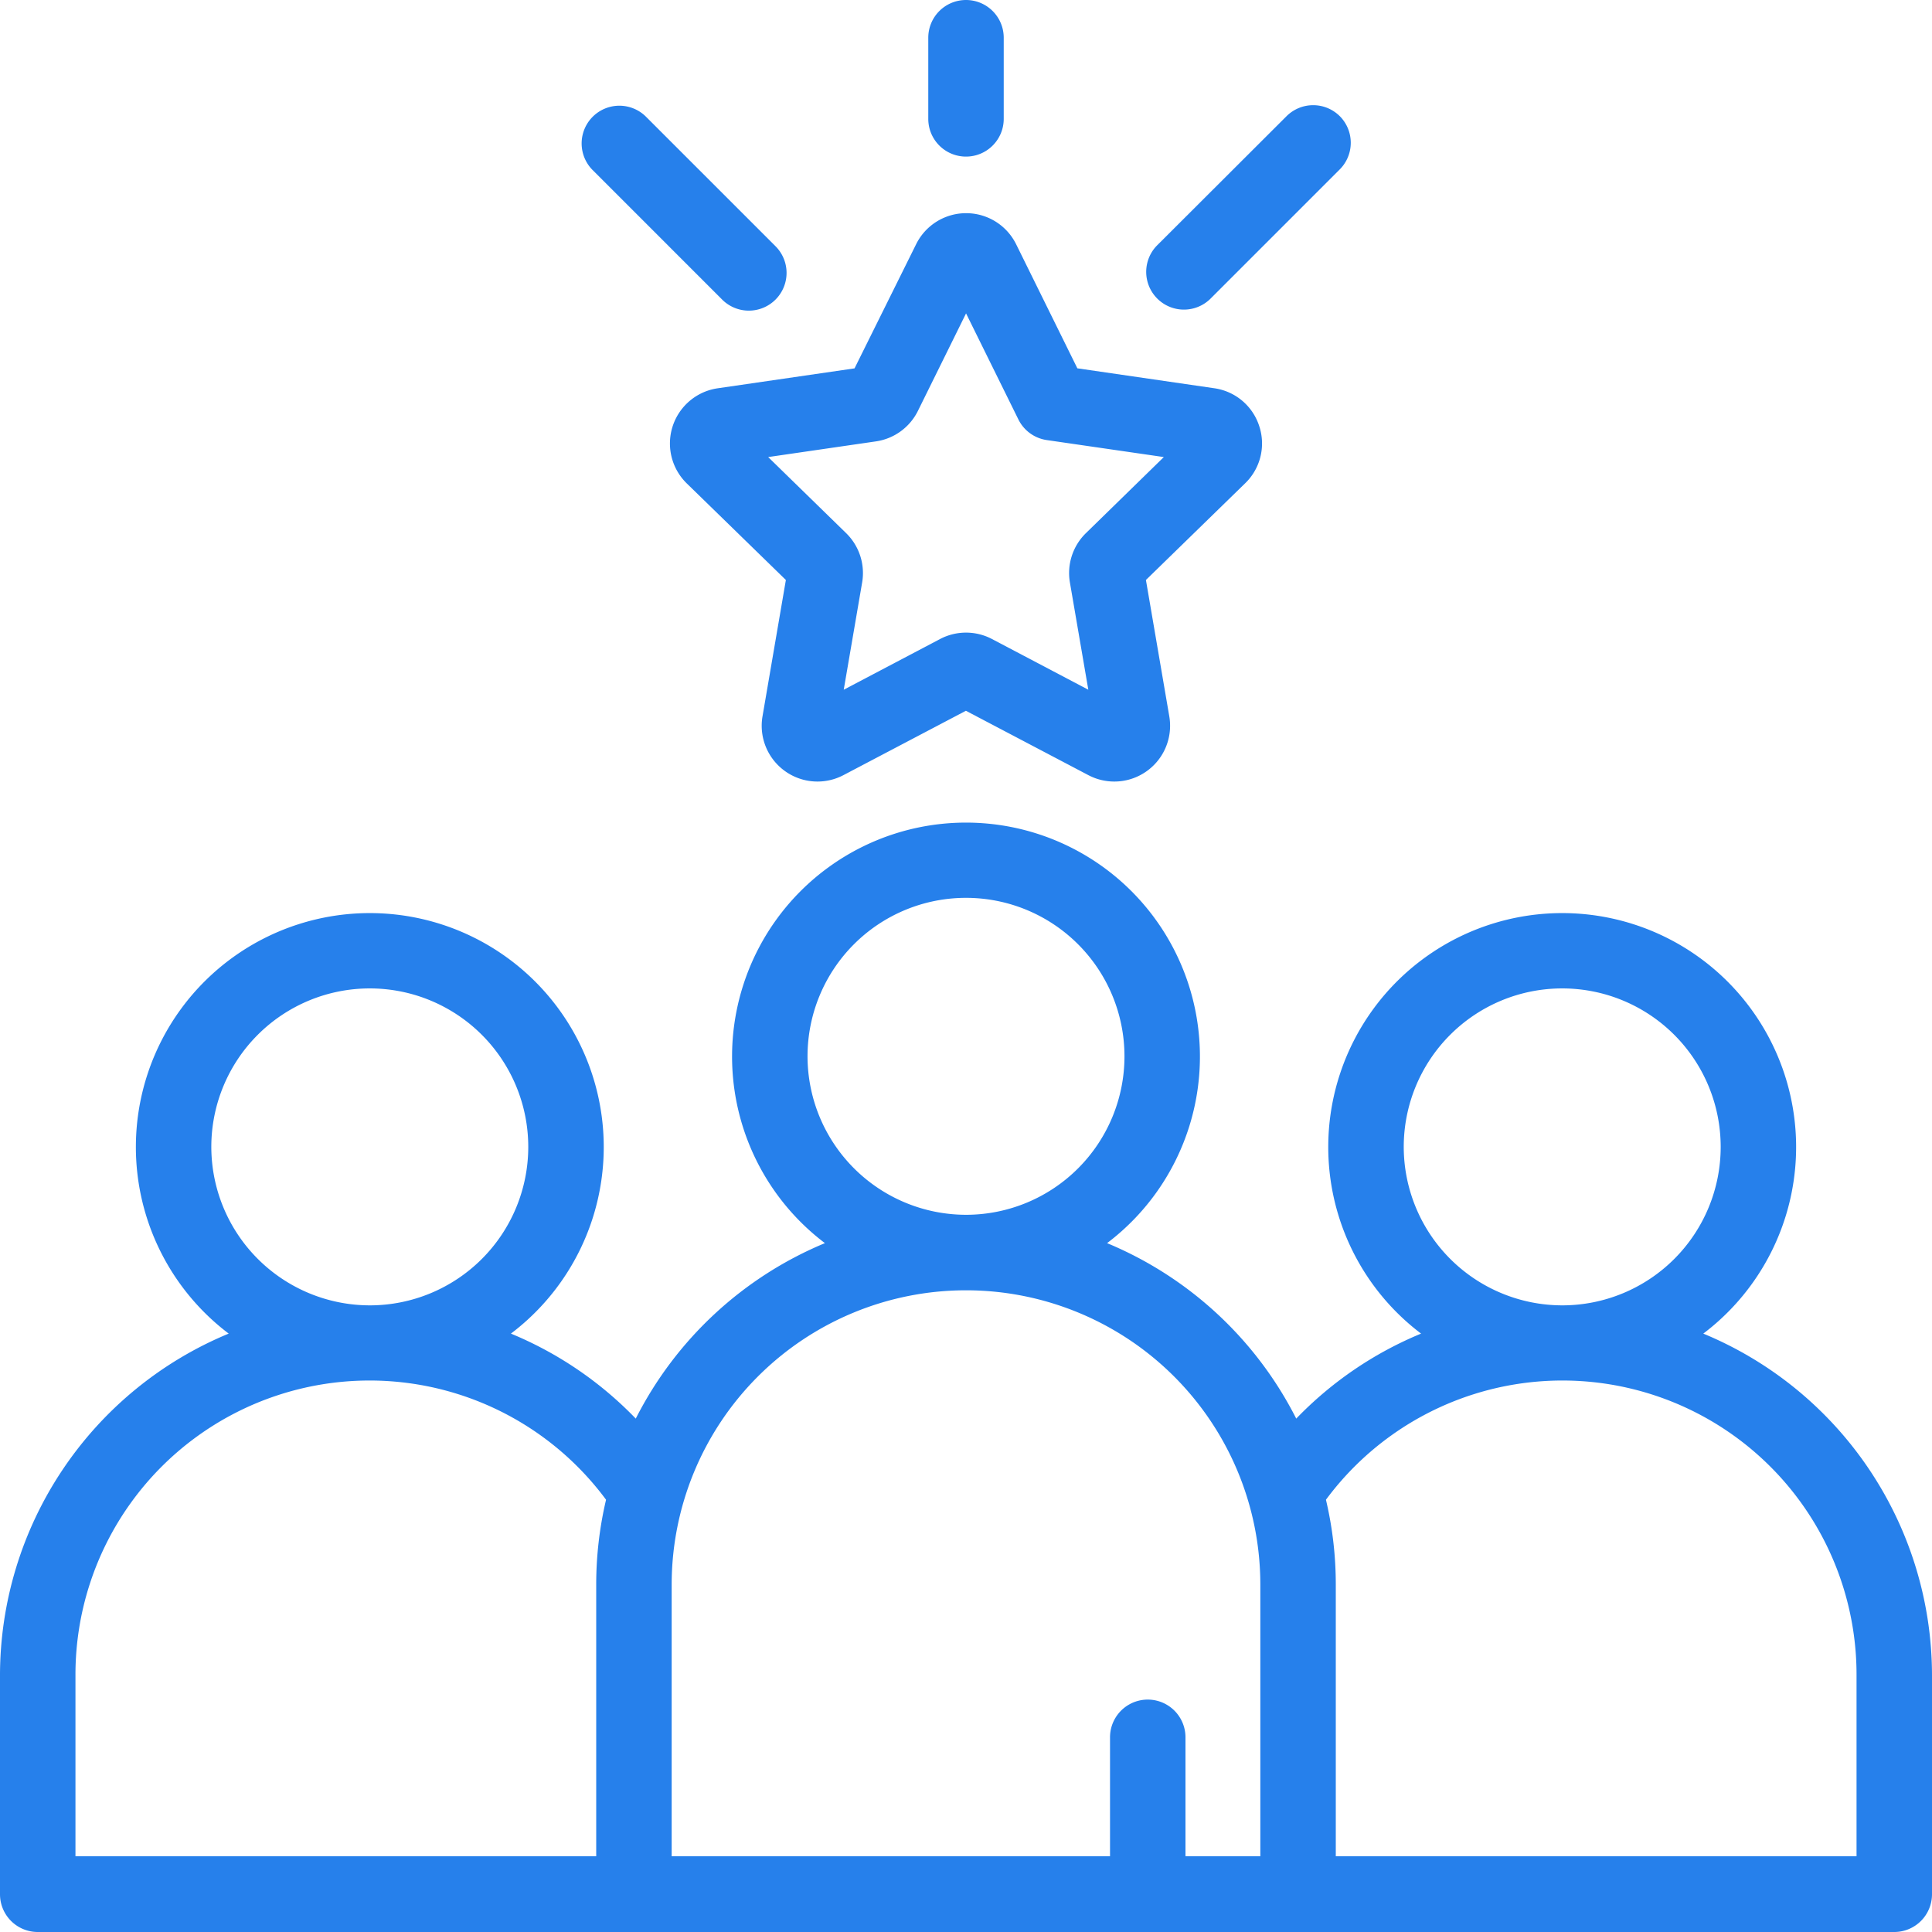 <svg id="Group_299" data-name="Group 299" xmlns="http://www.w3.org/2000/svg" width="38.098" height="38.098" viewBox="0 0 38.098 38.098">
  <path id="Path_1027" data-name="Path 1027" d="M33.588,228.082a4.613,4.613,0,1,0-5.565,0,7.274,7.274,0,0,0-2.462,1.676,7.337,7.337,0,0,0-3.73-3.46,4.613,4.613,0,1,0-5.564,0,7.337,7.337,0,0,0-3.73,3.46,7.273,7.273,0,0,0-2.462-1.676,4.613,4.613,0,1,0-5.565,0A7.3,7.3,0,0,0,0,234.822v4.316a.744.744,0,0,0,.744.744h36.61a.744.744,0,0,0,.744-.744v-4.316A7.3,7.3,0,0,0,33.588,228.082ZM4.167,224.4a3.125,3.125,0,1,1,3.125,3.125A3.129,3.129,0,0,1,4.167,224.4Zm7.59,8.632v5.357H1.488v-3.572a5.8,5.8,0,0,1,10.463-3.459A7.287,7.287,0,0,0,11.757,233.037Zm4.167-10.418a3.125,3.125,0,1,1,3.125,3.125A3.129,3.129,0,0,1,15.924,222.619Zm8.929,15.775H23.377v-2.346a.744.744,0,1,0-1.488,0v2.346H13.245v-5.357a5.8,5.8,0,1,1,11.608,0ZM27.681,224.4a3.125,3.125,0,1,1,3.125,3.125A3.129,3.129,0,0,1,27.681,224.4Zm8.929,13.989H26.341v-5.357a7.287,7.287,0,0,0-.194-1.674,5.8,5.8,0,0,1,10.463,3.459Z" transform="translate(0 -201.784)" fill="#2680eb"/>
  <path id="Path_1028" data-name="Path 1028" d="M307.51,28.09a.744.744,0,0,0-1.052,0L303.9,30.643a.744.744,0,0,0,1.052,1.052l2.553-2.553A.744.744,0,0,0,307.51,28.09Z" transform="translate(-281.089 -25.798)" fill="#2680eb"/>
  <path id="Path_1029" data-name="Path 1029" d="M157.822,30.644l-2.553-2.553a.744.744,0,0,0-1.052,1.052l2.553,2.553a.744.744,0,1,0,1.052-1.052Z" transform="translate(-142.539 -25.798)" fill="#2680eb"/>
  <path id="Path_1030" data-name="Path 1030" d="M246.744,0A.744.744,0,0,0,246,.744v1.6a.744.744,0,0,0,1.488,0V.744A.744.744,0,0,0,246.744,0Z" transform="translate(-227.695)" fill="#2680eb"/>
  <path id="Path_1031" data-name="Path 1031" d="M189.181,60.7a1.092,1.092,0,0,0-.887-.748l-2.7-.393-1.208-2.448a1.1,1.1,0,0,0-1.971,0L181.2,59.56l-2.7.393a1.1,1.1,0,0,0-.609,1.875l1.955,1.905-.461,2.69a1.1,1.1,0,0,0,1.595,1.159l2.416-1.27,2.416,1.27a1.1,1.1,0,0,0,1.595-1.159l-.461-2.69,1.955-1.905A1.092,1.092,0,0,0,189.181,60.7Zm-3.418,2.109a1.1,1.1,0,0,0-.316.973l.363,2.115-1.9-1a1.1,1.1,0,0,0-1.023,0l-1.9,1,.363-2.115a1.1,1.1,0,0,0-.316-.973l-1.537-1.5L181.621,61a1.1,1.1,0,0,0,.828-.6l.95-1.924,1.032,2.091a.744.744,0,0,0,.56.407l2.308.335Z" transform="translate(-164.349 -52.296)" fill="#2680eb"/>
</svg>

